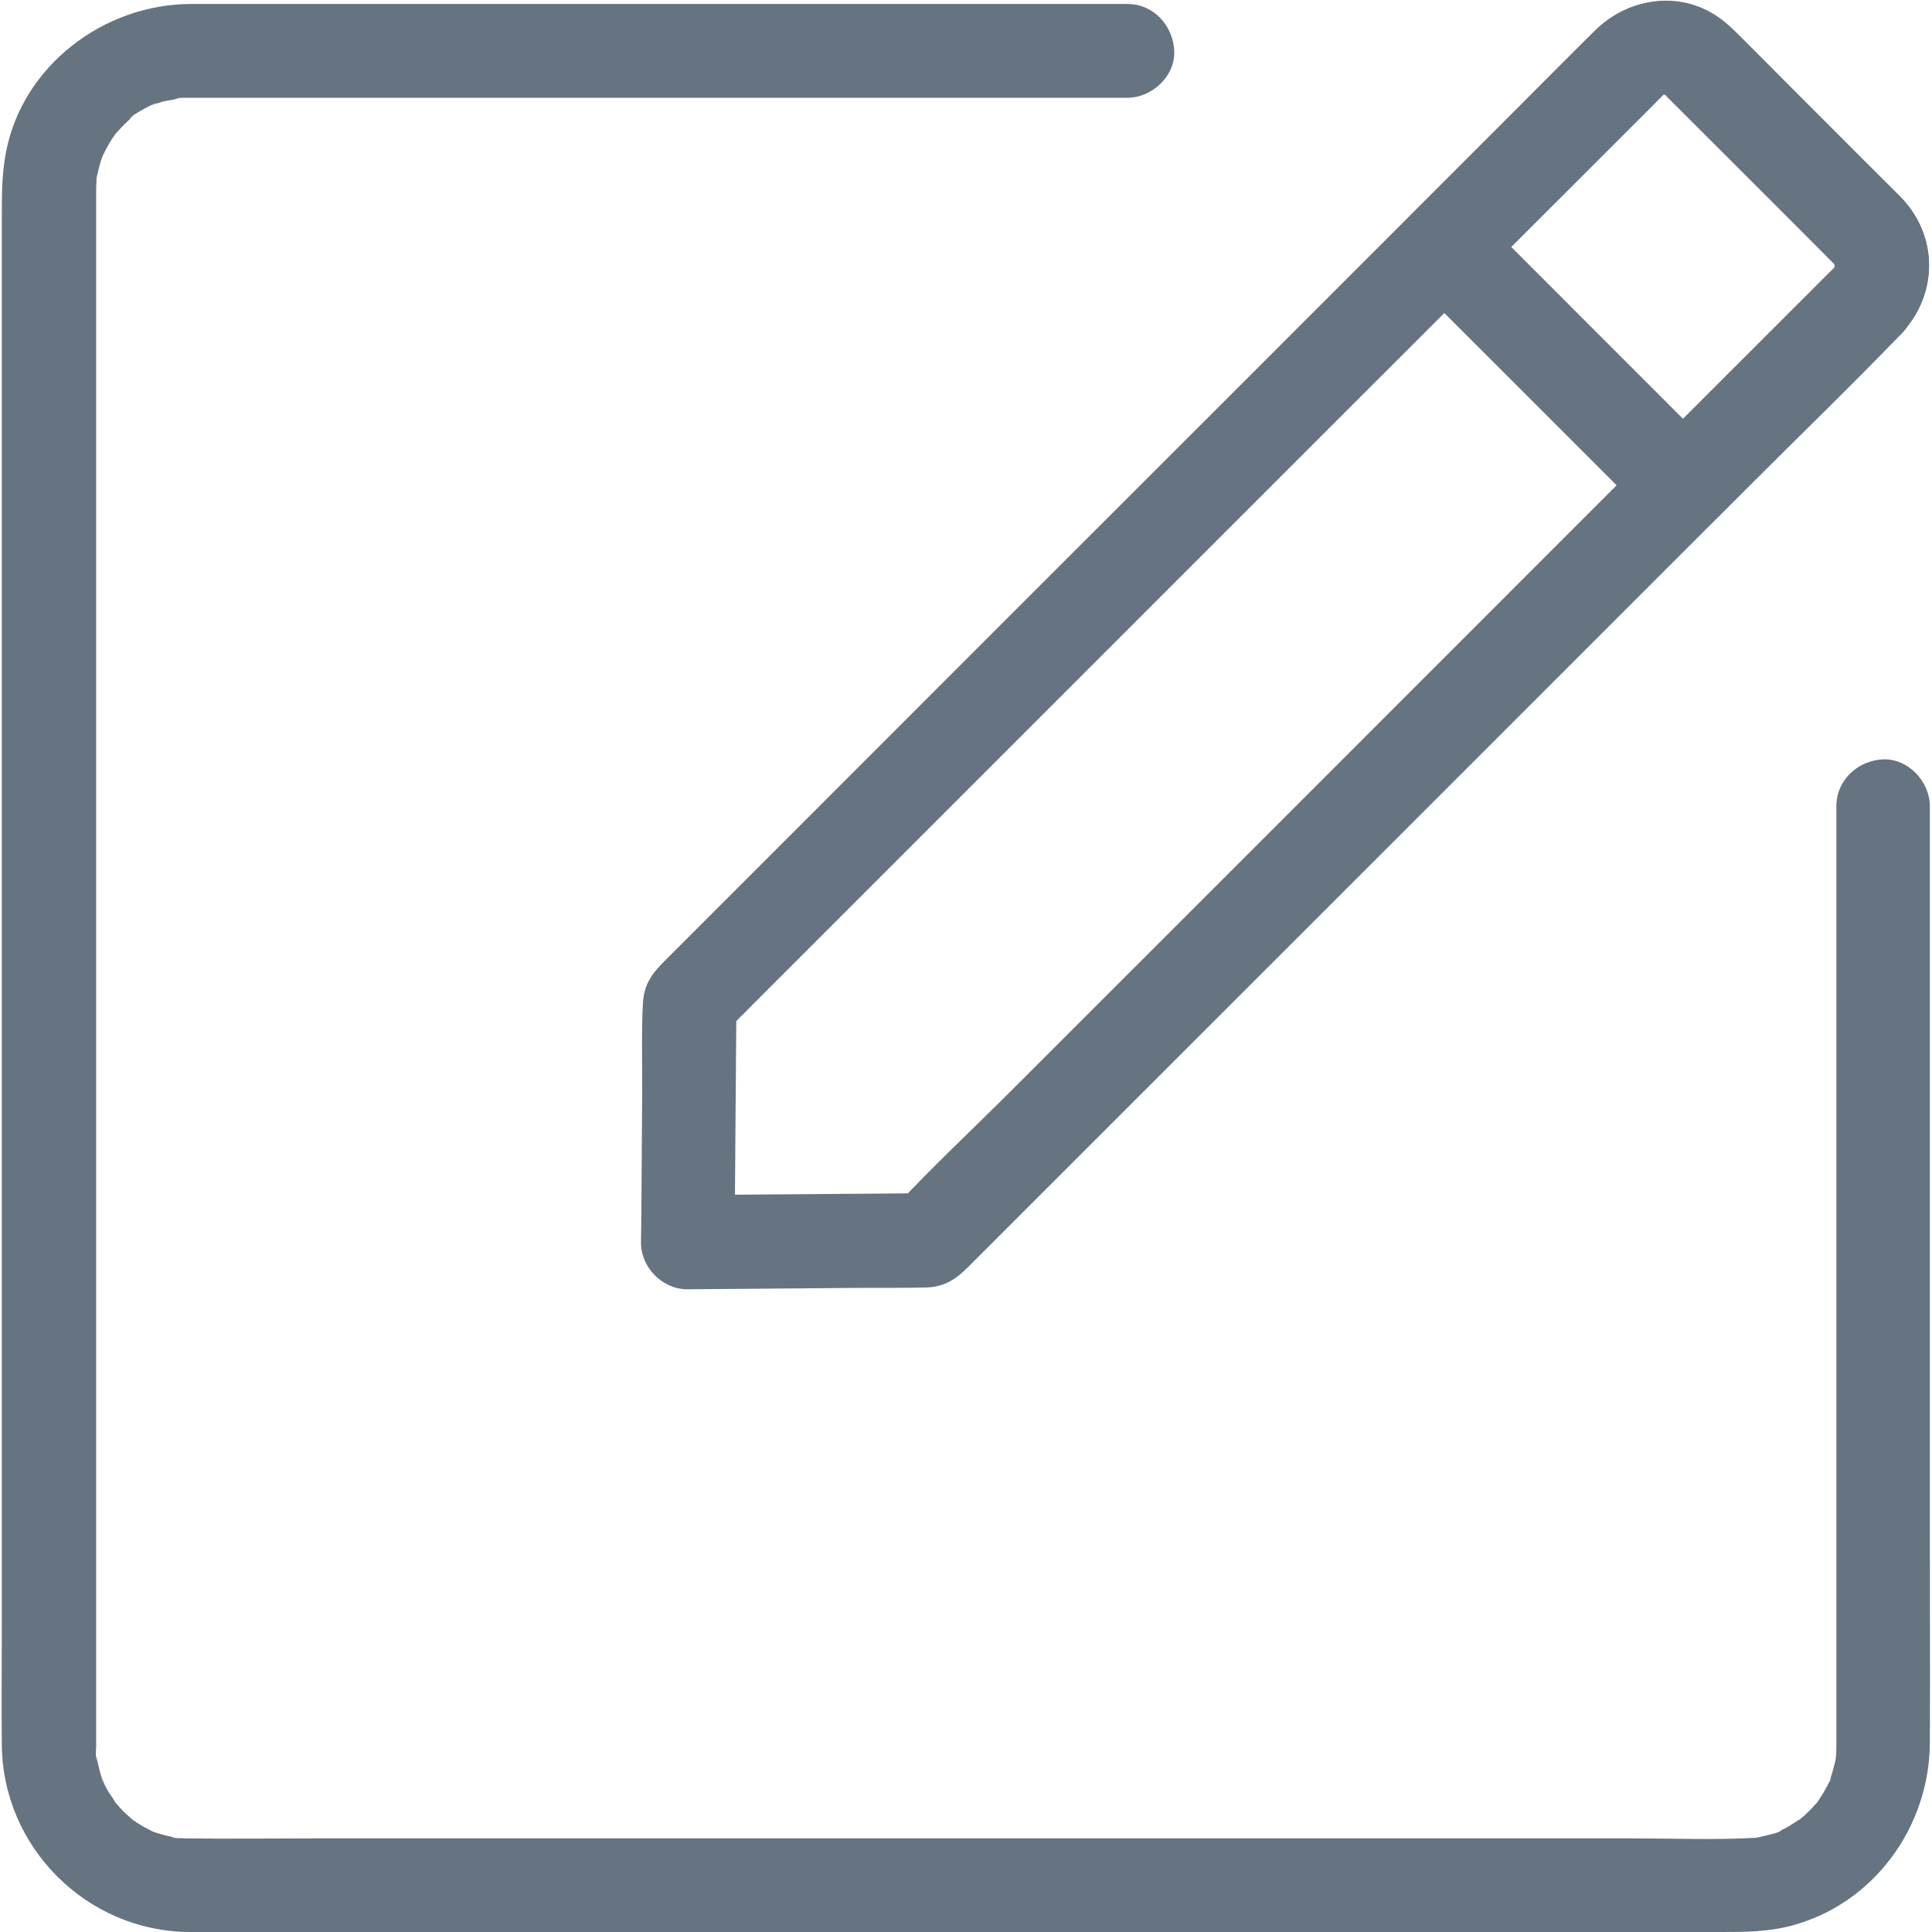 <?xml version="1.0" encoding="UTF-8"?>
<svg width="18px" height="18px" viewBox="0 0 18 18" version="1.1" xmlns="http://www.w3.org/2000/svg" xmlns:xlink="http://www.w3.org/1999/xlink">
    <!-- Generator: Sketch 51.2 (57519) - http://www.bohemiancoding.com/sketch -->
    <title>ico_edit</title>
    <desc>Created with Sketch.</desc>
    <defs></defs>
    <g id="Symbols" stroke="none" stroke-width="1" fill="none" fill-rule="evenodd">
        <g id="icons/edit" transform="translate(-11, -11)" fill="#667380" fill-rule="nonzero">
            <g id="noun_1714928_cc" transform="translate(11, 11)">
                <g id="Group">
                    <path d="M17.102,2.482 C16.812,2.772 16.519,3.065 16.228,3.355 C15.529,4.054 14.83,4.753 14.131,5.452 C13.288,6.296 12.447,7.137 11.604,7.98 C10.876,8.707 10.147,9.437 9.419,10.164 C9.066,10.518 8.694,10.863 8.353,11.23 C8.349,11.235 8.342,11.241 8.338,11.246 C8.441,11.202 8.543,11.16 8.646,11.117 C7.993,11.121 7.34,11.128 6.687,11.132 C6.593,11.132 6.501,11.134 6.407,11.134 C6.553,11.281 6.698,11.425 6.844,11.571 C6.848,10.918 6.855,10.265 6.859,9.612 C6.859,9.518 6.861,9.426 6.861,9.332 C6.818,9.435 6.776,9.537 6.733,9.64 C6.846,9.526 6.962,9.411 7.075,9.297 C7.379,8.993 7.683,8.69 7.986,8.386 C8.423,7.949 8.86,7.512 9.297,7.075 C9.802,6.571 10.308,6.064 10.813,5.559 C11.331,5.042 11.846,4.526 12.364,4.008 C12.834,3.539 13.301,3.071 13.771,2.602 C14.133,2.239 14.496,1.876 14.861,1.512 C15.055,1.317 15.25,1.123 15.444,0.928 C15.459,0.913 15.475,0.898 15.49,0.883 C15.492,0.88 15.494,0.878 15.497,0.876 C15.547,0.824 15.488,0.889 15.481,0.885 C15.481,0.885 15.518,0.863 15.521,0.861 C15.562,0.834 15.49,0.88 15.486,0.876 C15.488,0.878 15.525,0.865 15.529,0.865 C15.575,0.85 15.49,0.876 15.488,0.872 C15.49,0.874 15.527,0.872 15.532,0.872 C15.588,0.869 15.449,0.856 15.503,0.869 C15.553,0.88 15.464,0.852 15.468,0.85 C15.481,0.848 15.512,0.885 15.521,0.878 C15.512,0.883 15.455,0.817 15.505,0.869 C15.51,0.874 15.512,0.876 15.516,0.88 C15.538,0.9 15.558,0.922 15.577,0.942 C15.663,1.027 15.75,1.114 15.835,1.199 C16.25,1.614 16.672,2.027 17.083,2.447 C17.087,2.451 17.089,2.455 17.093,2.458 C17.122,2.486 17.117,2.492 17.1,2.462 C17.069,2.407 17.098,2.464 17.1,2.468 C17.109,2.501 17.1,2.497 17.102,2.471 C17.098,2.462 17.096,2.455 17.091,2.447 C17.093,2.455 17.096,2.466 17.1,2.475 C17.098,2.484 17.117,2.545 17.102,2.475 C17.08,2.388 17.1,2.567 17.098,2.477 C17.098,2.412 17.104,2.466 17.093,2.477 C17.091,2.482 17.089,2.486 17.089,2.492 C17.08,2.514 17.083,2.512 17.093,2.482 C17.124,2.455 17.102,2.464 17.087,2.484 C17.102,2.486 17.155,2.425 17.102,2.482 C16.947,2.65 16.923,2.936 17.102,3.1 C17.273,3.255 17.554,3.279 17.72,3.1 C18.055,2.742 18.059,2.206 17.72,1.85 C17.668,1.793 17.611,1.741 17.554,1.684 C17.279,1.409 17.002,1.132 16.726,0.856 C16.53,0.66 16.335,0.457 16.134,0.264 C15.765,-0.087 15.217,-0.068 14.859,0.286 C14.64,0.502 14.424,0.721 14.208,0.937 C13.764,1.381 13.323,1.822 12.88,2.265 C12.305,2.84 11.728,3.417 11.154,3.991 C10.544,4.6 9.935,5.21 9.325,5.819 C8.779,6.366 8.235,6.909 7.689,7.456 C7.3,7.844 6.912,8.233 6.523,8.622 C6.418,8.727 6.313,8.832 6.208,8.937 C6.09,9.055 6.001,9.153 5.99,9.345 C5.975,9.627 5.985,9.913 5.983,10.197 C5.981,10.588 5.977,10.977 5.975,11.368 C5.975,11.438 5.972,11.508 5.972,11.575 C5.97,11.809 6.173,12.015 6.409,12.012 C6.938,12.008 7.467,12.004 7.995,11.999 C8.209,11.997 8.423,12.001 8.637,11.995 C8.801,11.988 8.908,11.916 9.013,11.811 C9.546,11.278 10.081,10.743 10.614,10.21 C11.565,9.26 12.513,8.312 13.463,7.362 C14.396,6.429 15.326,5.498 16.259,4.566 C16.74,4.085 17.229,3.613 17.701,3.124 C17.707,3.117 17.714,3.111 17.72,3.104 C17.882,2.942 17.895,2.645 17.72,2.486 C17.546,2.322 17.275,2.309 17.102,2.482 Z" id="Shape"></path>
                    <path d="M17.102,2.482 C16.595,2.988 16.091,3.493 15.584,4 C15.514,4.07 15.442,4.142 15.372,4.212 C15.577,4.212 15.785,4.212 15.99,4.212 C15.342,3.563 14.693,2.914 14.046,2.267 C13.954,2.176 13.863,2.084 13.771,1.992 C13.771,2.198 13.771,2.405 13.771,2.61 C14.302,2.08 14.835,1.547 15.366,1.016 C15.403,0.979 15.44,0.942 15.477,0.904 C15.483,0.898 15.492,0.889 15.499,0.883 C15.505,0.874 15.525,0.861 15.525,0.858 C15.518,0.863 15.512,0.869 15.505,0.874 C15.477,0.893 15.479,0.893 15.512,0.874 C15.521,0.869 15.529,0.865 15.538,0.861 C15.479,0.885 15.475,0.889 15.518,0.874 C15.586,0.848 15.49,0.904 15.49,0.878 C15.49,0.878 15.553,0.878 15.549,0.88 C15.532,0.887 15.453,0.856 15.521,0.883 C15.505,0.876 15.431,0.858 15.499,0.874 C15.575,0.891 15.481,0.885 15.486,0.858 C15.481,0.889 15.501,0.872 15.51,0.88 C15.512,0.883 15.514,0.885 15.516,0.887 C15.547,0.917 15.577,0.948 15.608,0.979 C15.918,1.289 16.231,1.601 16.541,1.911 C16.698,2.069 16.853,2.224 17.01,2.381 C17.041,2.412 17.069,2.442 17.1,2.471 C17.148,2.517 17.102,2.458 17.091,2.455 C17.098,2.455 17.12,2.508 17.12,2.508 C17.113,2.492 17.104,2.475 17.098,2.46 C17.104,2.479 17.109,2.499 17.111,2.519 C17.137,2.501 17.063,2.425 17.102,2.492 C17.102,2.503 17.1,2.512 17.1,2.523 C17.109,2.462 17.111,2.447 17.102,2.482 C17.091,2.503 17.063,2.578 17.107,2.475 C17.076,2.545 17.166,2.414 17.102,2.482 C16.947,2.65 16.923,2.936 17.102,3.1 C17.273,3.255 17.554,3.279 17.72,3.1 C18.059,2.735 18.057,2.193 17.707,1.835 C17.6,1.726 17.491,1.619 17.384,1.512 C17.034,1.162 16.685,0.813 16.338,0.465 C16.242,0.369 16.148,0.267 16.041,0.183 C15.678,-0.096 15.182,-0.031 14.863,0.284 C14.577,0.566 14.295,0.852 14.011,1.136 C13.725,1.422 13.439,1.708 13.153,1.994 C12.987,2.16 12.984,2.444 13.153,2.613 C13.801,3.261 14.45,3.91 15.097,4.557 C15.189,4.649 15.28,4.74 15.372,4.832 C15.538,4.998 15.822,5 15.99,4.832 C16.497,4.325 17.002,3.821 17.508,3.314 C17.578,3.244 17.65,3.172 17.72,3.102 C17.882,2.94 17.895,2.643 17.72,2.484 C17.546,2.322 17.275,2.309 17.102,2.482 Z" id="Shape"></path>
                    <path d="M17.109,7.512 C17.109,8.054 17.109,8.596 17.109,9.138 C17.109,10.276 17.109,11.412 17.109,12.55 C17.109,13.55 17.109,14.551 17.109,15.551 C17.109,15.774 17.109,15.999 17.109,16.222 C17.109,16.233 17.109,16.246 17.109,16.257 C17.109,16.287 17.109,16.318 17.107,16.349 C17.107,16.359 17.104,16.368 17.104,16.379 C17.1,16.427 17.1,16.418 17.109,16.353 C17.111,16.355 17.098,16.414 17.098,16.412 C17.087,16.46 17.074,16.508 17.058,16.554 C17.052,16.574 17.045,16.646 17.05,16.584 C17.065,16.55 17.065,16.552 17.05,16.587 C17.041,16.604 17.032,16.622 17.024,16.639 C17.002,16.681 16.978,16.722 16.949,16.764 C16.945,16.77 16.921,16.812 16.917,16.812 C16.927,16.796 16.938,16.783 16.949,16.768 C16.938,16.783 16.925,16.799 16.912,16.812 C16.882,16.847 16.847,16.882 16.812,16.914 C16.799,16.927 16.783,16.938 16.768,16.951 C16.705,17.008 16.847,16.903 16.753,16.96 C16.716,16.982 16.681,17.008 16.643,17.028 C16.617,17.041 16.591,17.054 16.567,17.067 C16.491,17.104 16.591,17.056 16.591,17.056 C16.589,17.072 16.471,17.096 16.451,17.102 C16.423,17.109 16.394,17.115 16.364,17.122 C16.266,17.146 16.462,17.117 16.362,17.122 C15.984,17.144 15.604,17.128 15.226,17.128 C14.345,17.128 13.465,17.128 12.585,17.128 C11.429,17.128 10.274,17.128 9.118,17.128 C7.956,17.128 6.796,17.128 5.634,17.128 C4.727,17.128 3.823,17.128 2.916,17.128 C2.53,17.128 2.143,17.133 1.758,17.128 C1.737,17.128 1.715,17.128 1.695,17.126 C1.682,17.126 1.612,17.128 1.606,17.12 C1.606,17.117 1.719,17.142 1.634,17.122 C1.577,17.109 1.52,17.096 1.464,17.078 C1.466,17.078 1.409,17.061 1.409,17.058 C1.426,17.065 1.442,17.074 1.459,17.08 C1.442,17.072 1.424,17.065 1.407,17.056 C1.363,17.034 1.322,17.01 1.282,16.986 C1.267,16.975 1.252,16.965 1.234,16.954 C1.151,16.901 1.304,17.019 1.232,16.951 C1.193,16.917 1.153,16.882 1.118,16.842 C1.103,16.825 1.088,16.807 1.07,16.788 C1.007,16.718 1.105,16.849 1.077,16.796 C1.055,16.755 1.022,16.716 1,16.676 C0.99,16.654 0.976,16.635 0.968,16.613 C0.957,16.589 0.95,16.53 0.955,16.587 C0.959,16.648 0.952,16.576 0.946,16.556 C0.937,16.528 0.928,16.499 0.922,16.471 C0.915,16.442 0.909,16.414 0.902,16.383 C0.887,16.318 0.896,16.403 0.904,16.412 C0.885,16.394 0.896,16.29 0.896,16.261 C0.896,16.259 0.896,16.257 0.896,16.257 C0.896,16.139 0.896,16.021 0.896,15.903 C0.896,15.213 0.896,14.52 0.896,13.83 C0.896,12.757 0.896,11.687 0.896,10.614 C0.896,9.426 0.896,8.235 0.896,7.047 C0.896,6.005 0.896,4.961 0.896,3.919 C0.896,3.285 0.896,2.652 0.896,2.018 C0.896,1.955 0.896,1.894 0.896,1.831 C0.896,1.817 0.896,1.802 0.896,1.789 C0.896,1.787 0.896,1.785 0.896,1.78 C0.896,1.769 0.896,1.758 0.896,1.75 C0.896,1.719 0.9,1.689 0.9,1.658 C0.904,1.568 0.878,1.748 0.9,1.656 C0.911,1.608 0.922,1.56 0.935,1.514 C0.942,1.49 0.952,1.468 0.959,1.444 C0.976,1.385 0.911,1.54 0.955,1.455 C0.976,1.411 0.998,1.37 1.022,1.328 C1.033,1.313 1.042,1.295 1.053,1.28 C1.064,1.265 1.075,1.25 1.086,1.232 C1.046,1.282 1.042,1.289 1.07,1.254 C1.103,1.219 1.134,1.182 1.169,1.149 C1.182,1.136 1.197,1.123 1.21,1.11 C1.217,1.103 1.225,1.097 1.232,1.09 C1.269,1.059 1.26,1.066 1.21,1.105 C1.21,1.081 1.437,0.957 1.459,0.961 C1.442,0.968 1.426,0.976 1.409,0.983 C1.426,0.976 1.446,0.97 1.464,0.963 C1.481,0.957 1.501,0.952 1.52,0.946 C1.564,0.933 1.623,0.933 1.665,0.913 C1.645,0.915 1.627,0.917 1.608,0.92 C1.627,0.917 1.647,0.915 1.667,0.913 C1.686,0.911 1.708,0.911 1.728,0.911 C1.739,0.911 1.75,0.911 1.761,0.911 C1.776,0.911 1.791,0.911 1.807,0.911 C2.486,0.911 3.167,0.911 3.847,0.911 C5.007,0.911 6.169,0.911 7.329,0.911 C8.246,0.911 9.164,0.911 10.079,0.911 C10.221,0.911 10.361,0.911 10.503,0.911 C10.732,0.911 10.951,0.71 10.94,0.474 C10.929,0.238 10.748,0.037 10.503,0.037 C9.952,0.037 9.402,0.037 8.851,0.037 C7.702,0.037 6.551,0.037 5.402,0.037 C4.402,0.037 3.403,0.037 2.403,0.037 C2.193,0.037 1.983,0.037 1.776,0.037 C0.968,0.039 0.208,0.612 0.055,1.422 C0.017,1.623 0.017,1.813 0.017,2.012 C0.017,2.261 0.017,2.508 0.017,2.757 C0.017,3.639 0.017,4.522 0.017,5.402 C0.017,6.567 0.017,7.733 0.017,8.897 C0.017,10.07 0.017,11.246 0.017,12.419 C0.017,13.327 0.017,14.236 0.017,15.147 C0.017,15.518 0.013,15.888 0.017,16.259 C0.026,17.211 0.806,17.991 1.758,18 C1.868,18 1.975,18 2.084,18 C2.77,18 3.454,18 4.14,18 C5.221,18 6.302,18 7.383,18 C8.587,18 9.791,18 10.994,18 C12.047,18 13.098,18 14.151,18 C14.776,18 15.4,18 16.027,18 C16.25,18 16.464,18 16.683,17.943 C17.456,17.742 17.978,17.021 17.98,16.233 C17.983,15.573 17.98,14.916 17.98,14.256 C17.98,13.087 17.98,11.921 17.98,10.752 C17.98,9.817 17.98,8.882 17.98,7.947 C17.98,7.803 17.98,7.659 17.98,7.512 C17.98,7.283 17.779,7.065 17.543,7.075 C17.308,7.086 17.109,7.268 17.109,7.512 Z" id="Shape"></path>
                </g>
            </g>
        </g>
    </g>
</svg>
